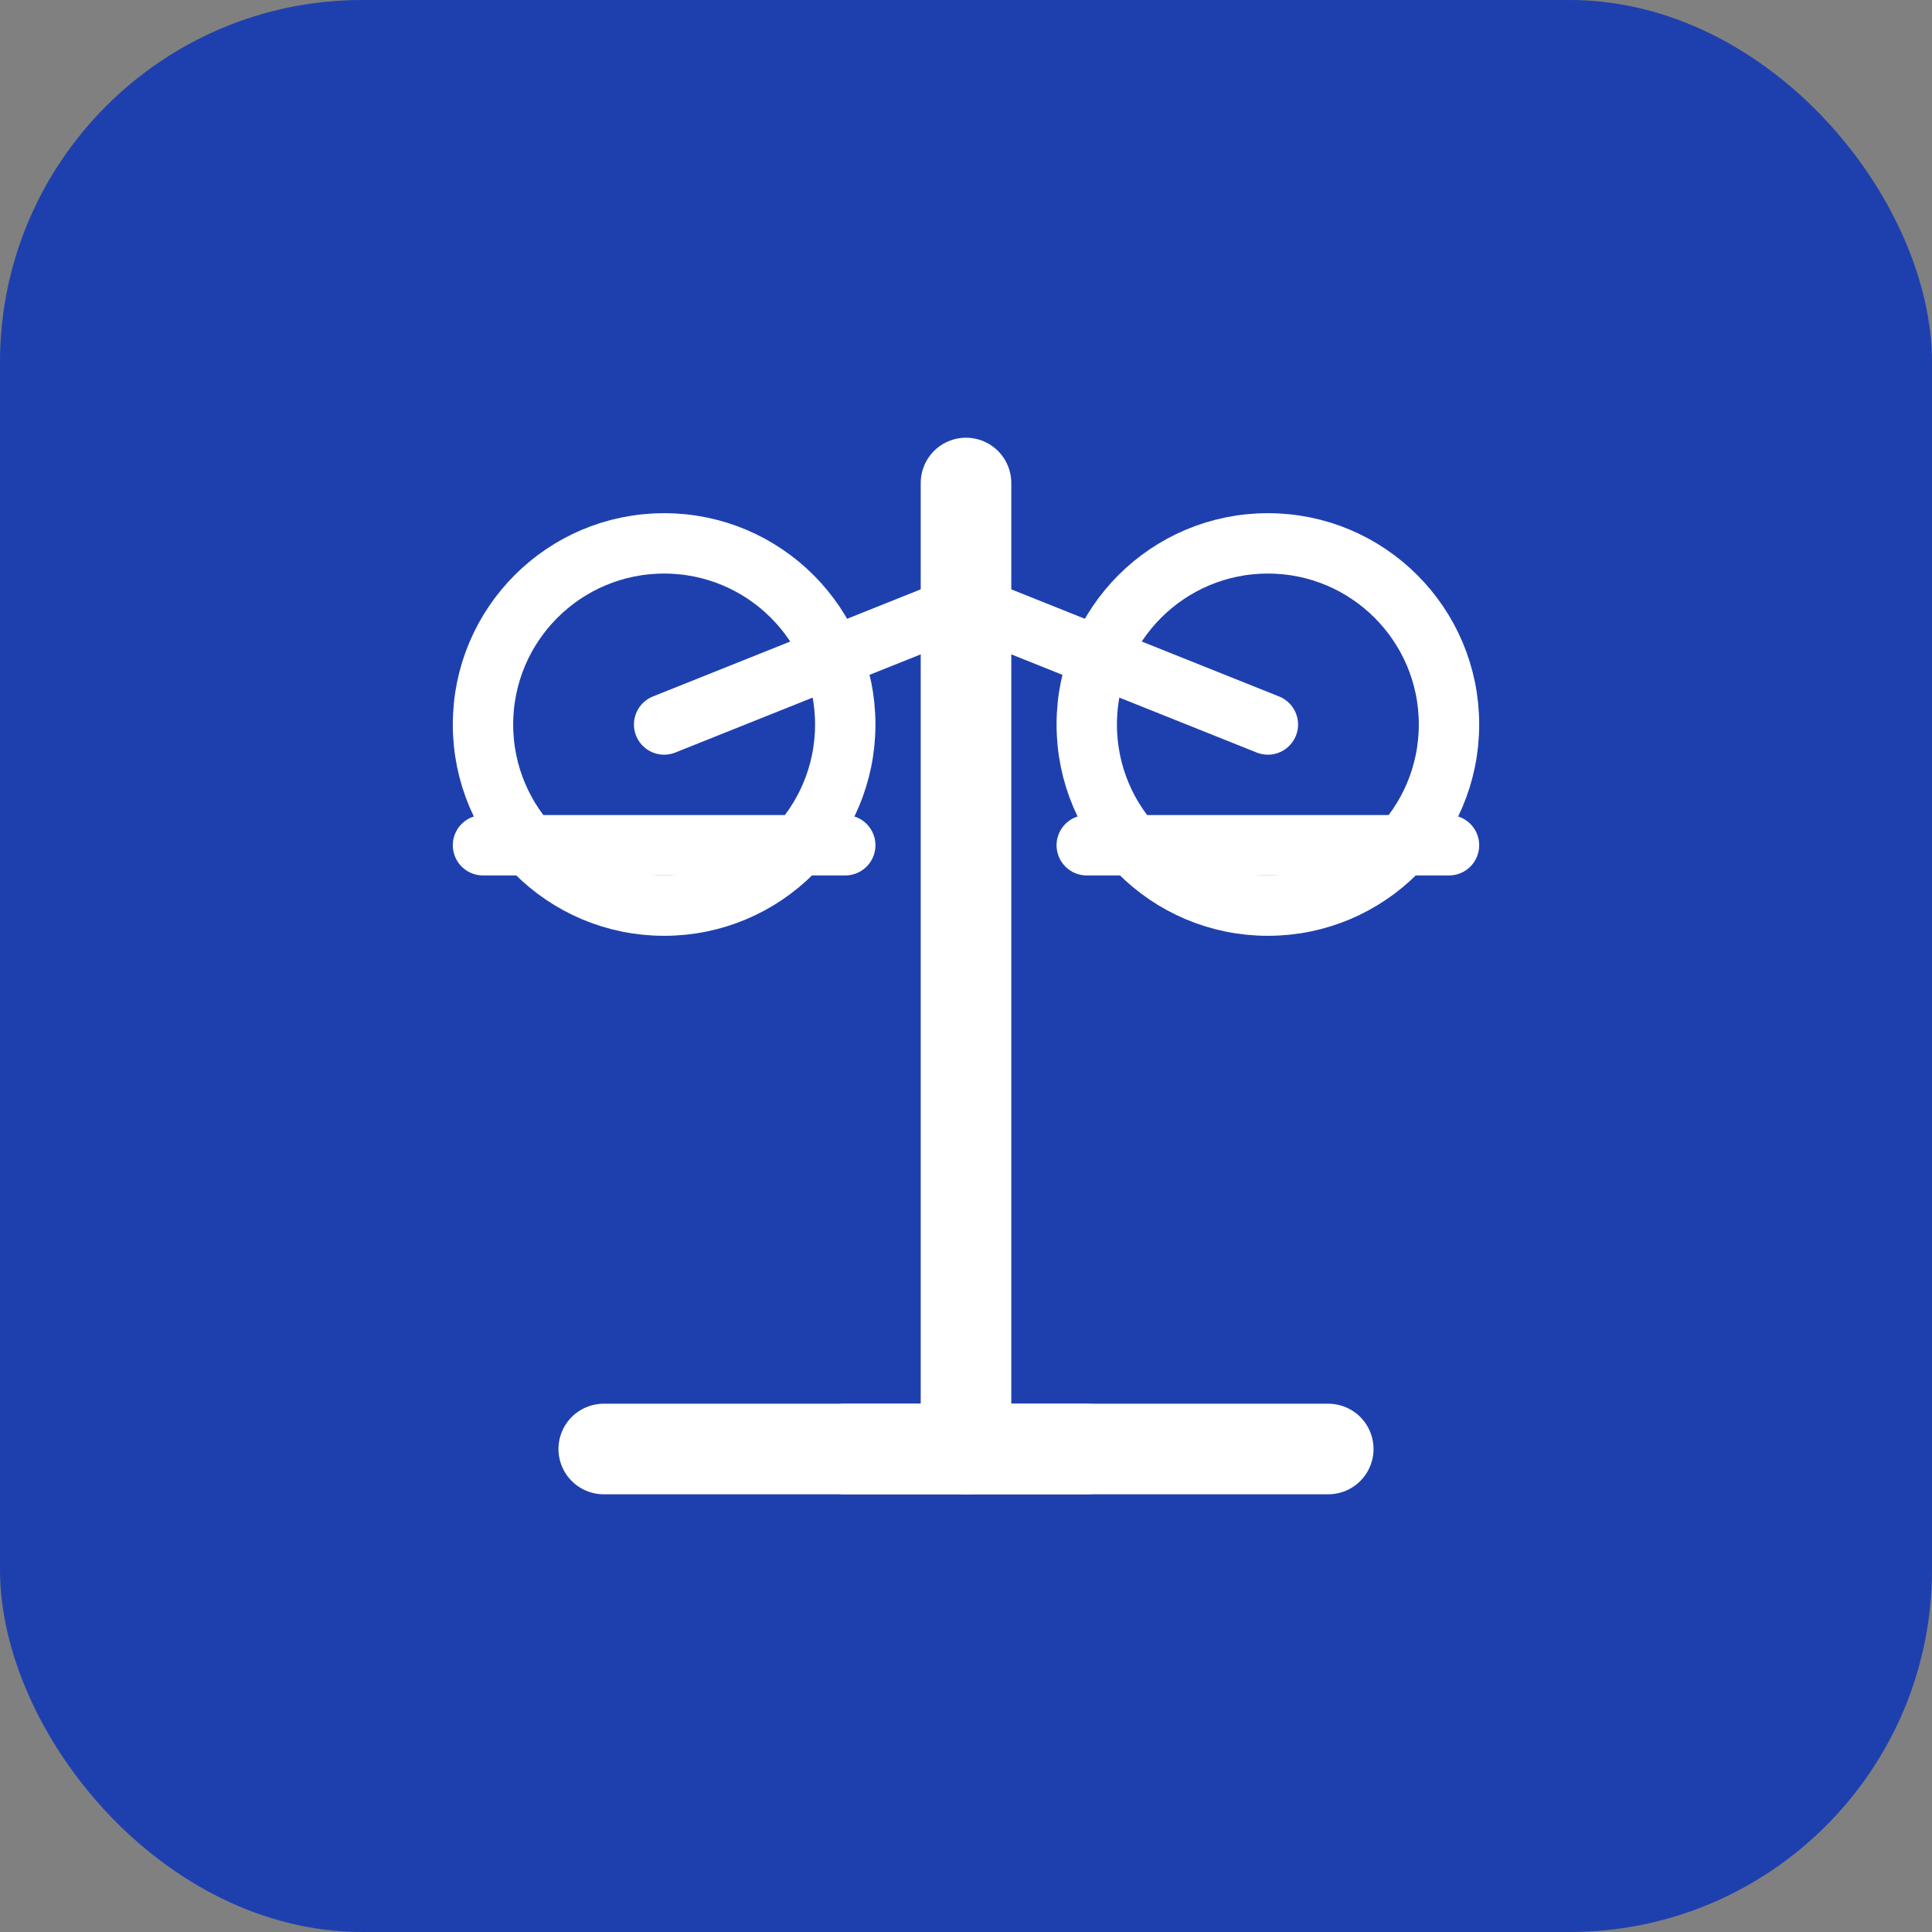 <svg xmlns="http://www.w3.org/2000/svg" viewBox="0 0 32 32" fill="none">
  <rect x="0" y="0" width="32" height="32" fill="#808080" stroke="none"/>
  <rect width="32" height="32" rx="6" fill="#1E40AF"/>
  <g transform="translate(6, 6)">
    <!-- Scale of Justice -->
    <path d="M10 2L10 18" stroke="white" stroke-width="1.5" stroke-linecap="round"/>
    <path d="M4 18L16 18" stroke="white" stroke-width="1.5" stroke-linecap="round"/>
    <path d="M8 18L12 18" stroke="white" stroke-width="1.5" stroke-linecap="round"/>
    
    <!-- Left scale -->
    <circle cx="5" cy="6" r="3" stroke="white" stroke-width="1" fill="none"/>
    <path d="M2 8L8 8" stroke="white" stroke-width="1" stroke-linecap="round"/>
    <path d="M5 6L10 4" stroke="white" stroke-width="1" stroke-linecap="round"/>
    
    <!-- Right scale -->
    <circle cx="15" cy="6" r="3" stroke="white" stroke-width="1" fill="none"/>
    <path d="M12 8L18 8" stroke="white" stroke-width="1" stroke-linecap="round"/>
    <path d="M15 6L10 4" stroke="white" stroke-width="1" stroke-linecap="round"/>
  </g>
</svg>
